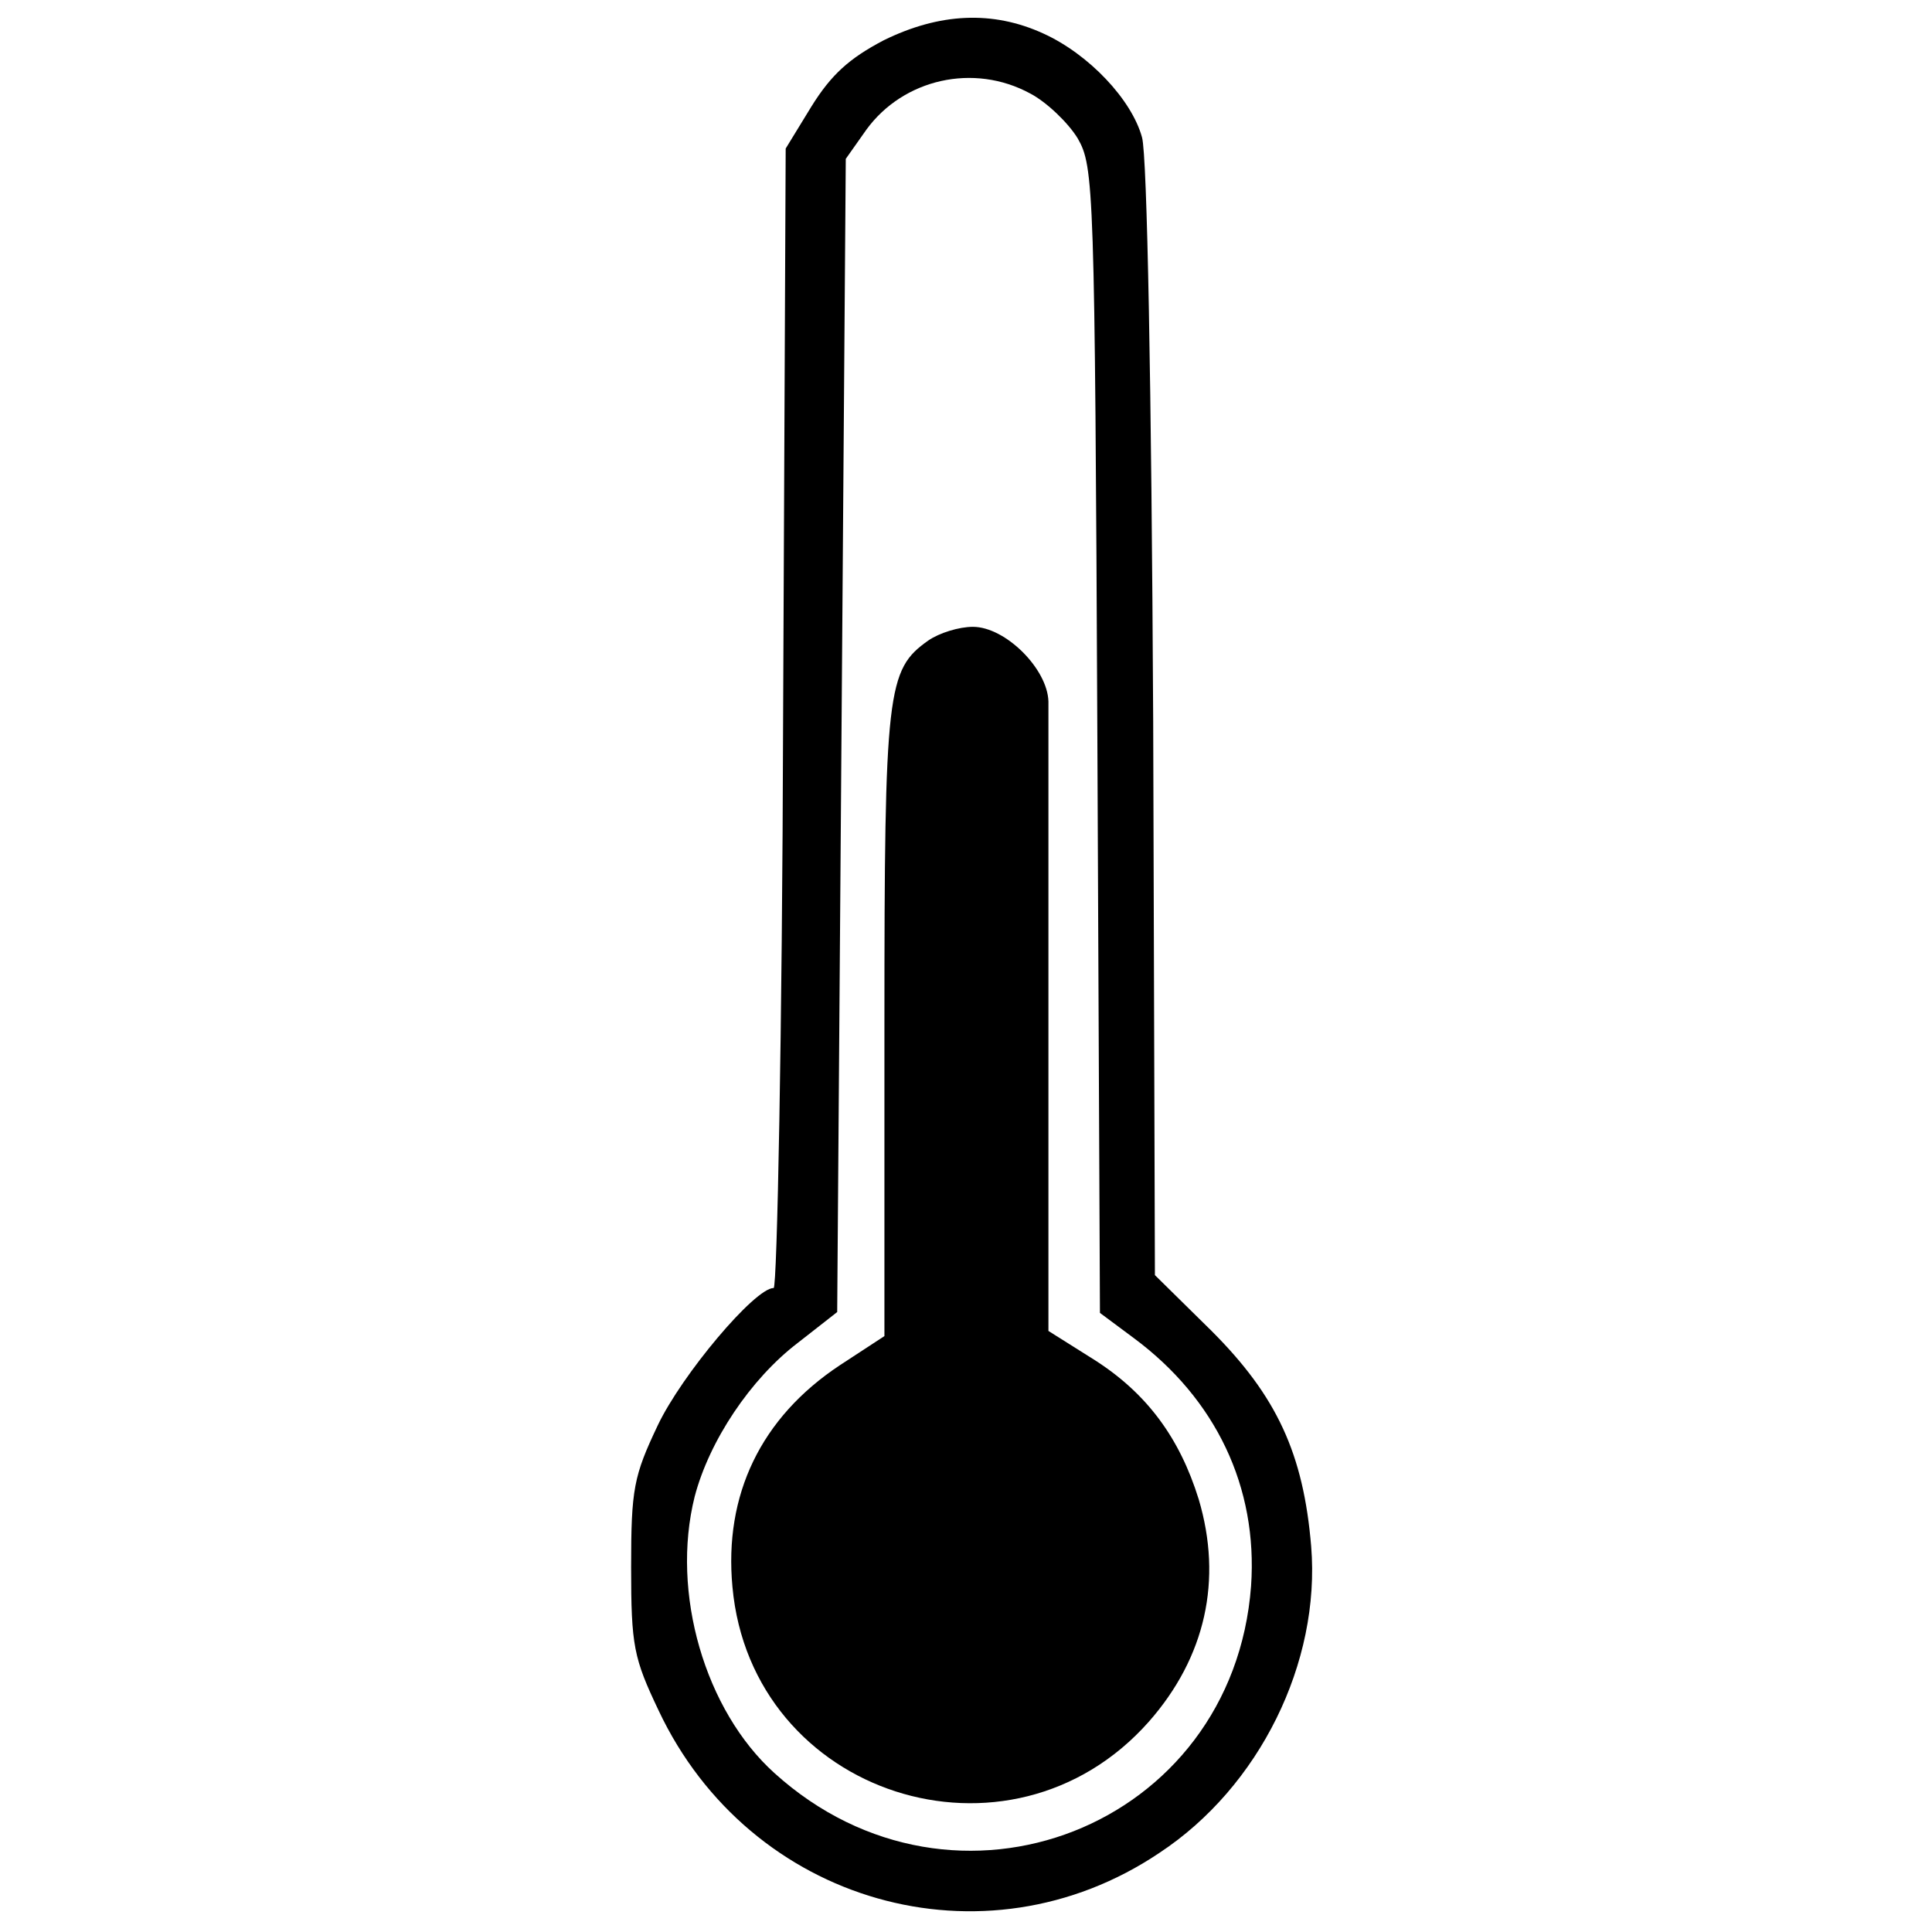 <?xml version="1.0" standalone="no"?>
<!DOCTYPE svg PUBLIC "-//W3C//DTD SVG 20010904//EN"
  "http://www.w3.org/TR/2001/REC-SVG-20010904/DTD/svg10.dtd">
<svg version="1.0" xmlns="http://www.w3.org/2000/svg"
     width="225pt" height="225pt" viewBox="0 0 225 225"
     preserveAspectRatio="xMidYMid meet">
  <g transform="translate(0,225) scale(0.1,-0.1)"
     fill="#000000" stroke="none">
    <path d="M1029 2203 c-40 -21 -61 -40 -84 -77 l-30 -49 -3 -664 c-1 -365 -7
-663 -11 -663 -22 0 -107 -101 -135 -160 -28 -59 -31 -74 -31 -165 0 -92 3
-106 32 -167 106 -225 379 -303 583 -166 117 77 188 222 177 357 -9 108 -40
175 -116 251 l-66 65 -2 645 c-2 390 -7 659 -13 680 -12 44 -62 97 -115 121
-59 27 -121 24 -186 -8z m171 -62 c19 -10 44 -34 55 -52 19 -33 20 -55 23
-701 l3 -667 39 -29 c96 -71 145 -174 137 -289 -21 -281 -345 -408 -555 -218
-81 73 -121 210 -93 322 17 65 65 137 120 179 l46 36 5 671 5 672 24 34 c43
59 125 78 191 42z" />
    <path d="M1081 1504 c-48 -34 -51 -57 -51 -447 l0 -363 -52 -34 c-92 -61 -135
-151 -125 -258 22 -243 323 -340 485 -157 66 75 86 165 58 259 -22 71 -60 123
-121 162 l-54 34 0 353 c0 193 0 365 0 380 -1 38 -50 87 -88 87 -16 0 -39 -7
-52 -16z" />
  </g>
</svg>
